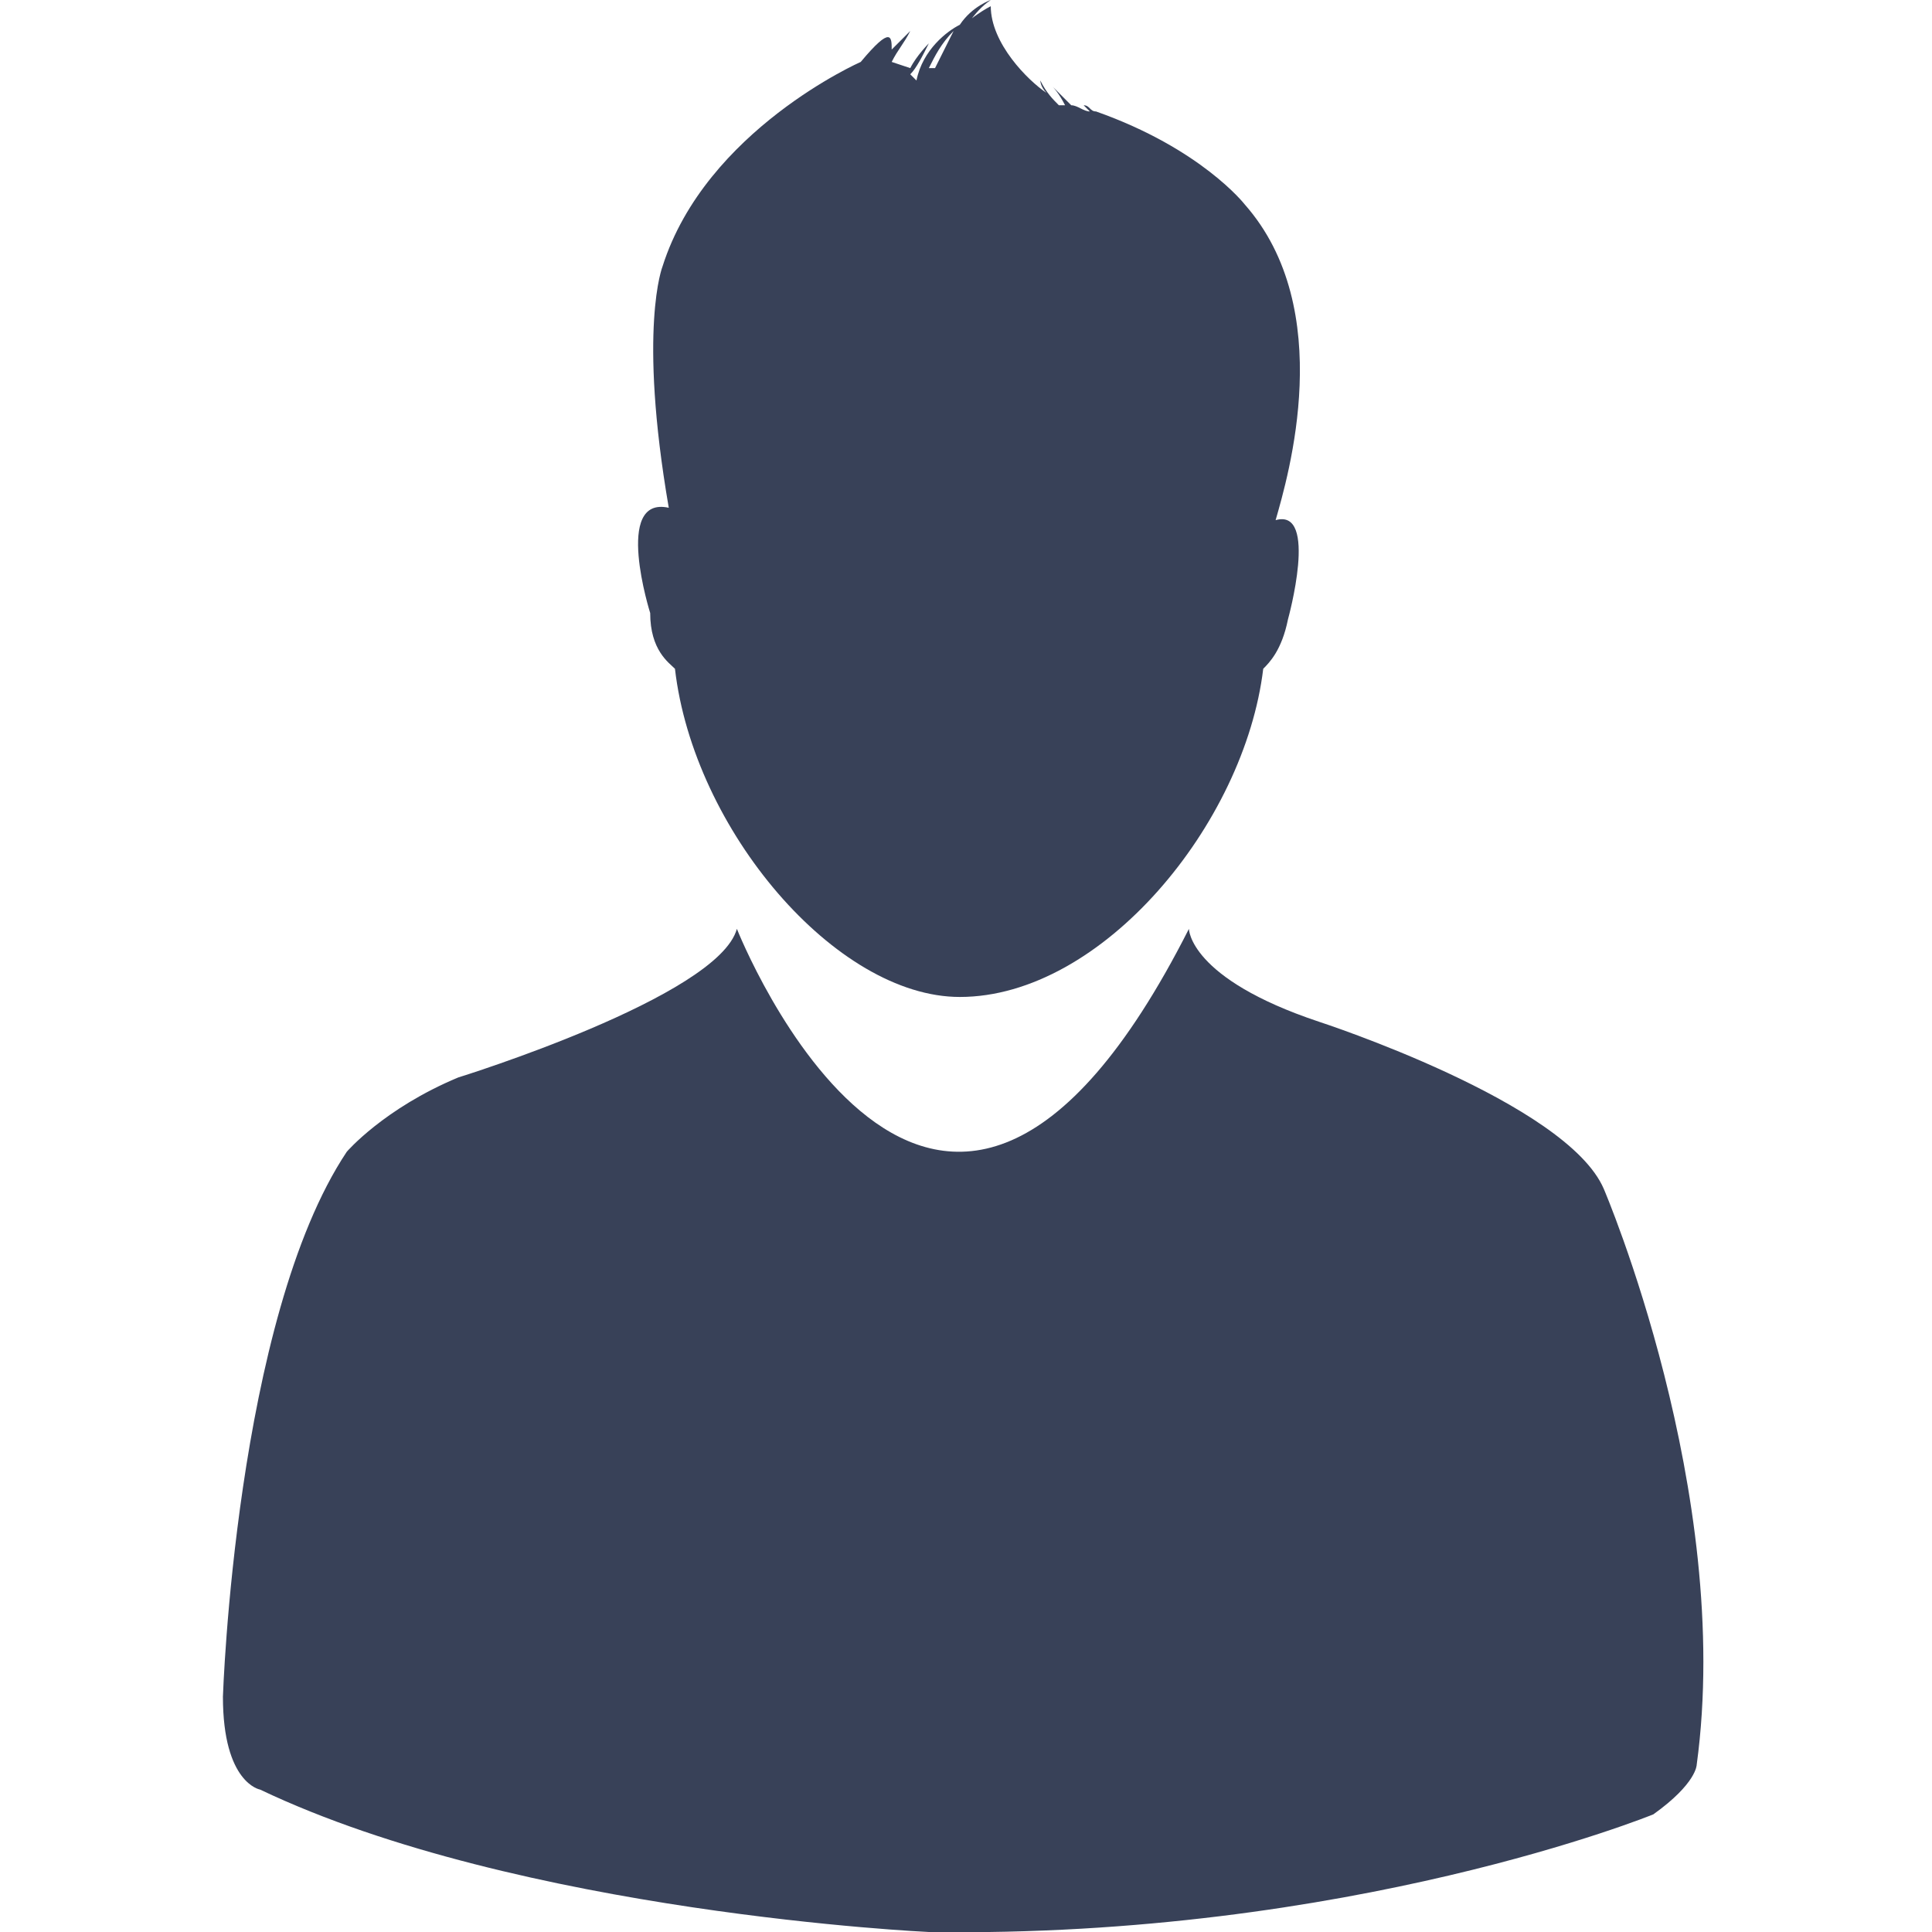 <?xml version="1.0" encoding="utf-8"?>
<!-- Generator: Adobe Illustrator 23.0.1, SVG Export Plug-In . SVG Version: 6.00 Build 0)  -->
<svg version="1.1" id="Capa_1" xmlns="http://www.w3.org/2000/svg" xmlns:xlink="http://www.w3.org/1999/xlink" x="0px" y="0px"
	 viewBox="0 0 31.2 31.2" style="enable-background:new 0 0 31.2 31.2;" xml:space="preserve">
<style type="text/css">
	.st0{fill:#384158;}
</style>
<g>
	<path class="st0" d="M25.9,19.2c-0.6-1.4-4.6-2.7-4.6-2.7c-2.1-0.7-2.1-1.5-2.1-1.5c-4.1,8.1-7.3,0-7.3,0c-0.3,1.1-4.5,2.4-4.5,2.4
		c-1.2,0.5-1.8,1.2-1.8,1.2c-1.8,2.7-2,8.8-2,8.8c0,1.4,0.6,1.5,0.6,1.5C8.4,30.9,15,31.2,15,31.2c6.8,0.1,11.7-1.9,11.7-1.9
		c0.7-0.5,0.7-0.8,0.7-0.8C28,24.1,25.9,19.2,25.9,19.2z"/>
	<path class="st0" d="M10.9,10.8c0.3,2.6,2.6,5.3,4.6,5.3c2.3,0,4.6-2.8,4.9-5.3c0.1-0.1,0.3-0.3,0.4-0.8c0,0,0.5-1.8-0.2-1.6
		c0.2-0.7,1-3.4-0.5-5.1c0,0-0.7-0.9-2.4-1.5c-0.1,0-0.1-0.1-0.2-0.1c0,0,0,0,0.1,0.1c-0.1,0-0.2-0.1-0.3-0.1
		c-0.1-0.1-0.2-0.2-0.3-0.3c0,0,0.1,0.1,0.2,0.3c0,0-0.1,0-0.1,0c-0.1-0.1-0.2-0.2-0.3-0.4c0,0,0,0.1,0.1,0.2
		c-0.3-0.2-0.9-0.8-0.9-1.4c0,0-0.4,0.2-0.6,0.5C15.6,0.5,15.7,0.2,16,0c0,0-0.3,0.1-0.5,0.4c-0.2,0.1-0.6,0.4-0.7,0.9l-0.1-0.1
		c0.1-0.1,0.2-0.3,0.3-0.5c0,0-0.2,0.2-0.3,0.4l-0.3-0.1c0.1-0.2,0.2-0.3,0.3-0.5c0,0-0.1,0.1-0.3,0.3c0-0.2,0-0.4-0.5,0.2
		c0,0-2.5,1.1-3.2,3.3c0,0-0.4,1,0.1,3.9C9.9,8,10.5,9.9,10.5,9.9C10.5,10.5,10.8,10.7,10.9,10.8z M10.9,9.7L10.9,9.7L10.9,9.7z
		 M15.4,0.5c-0.1,0.2-0.2,0.4-0.3,0.6l-0.1,0C15.1,0.9,15.2,0.7,15.4,0.5z"/>
</g>
</svg>
